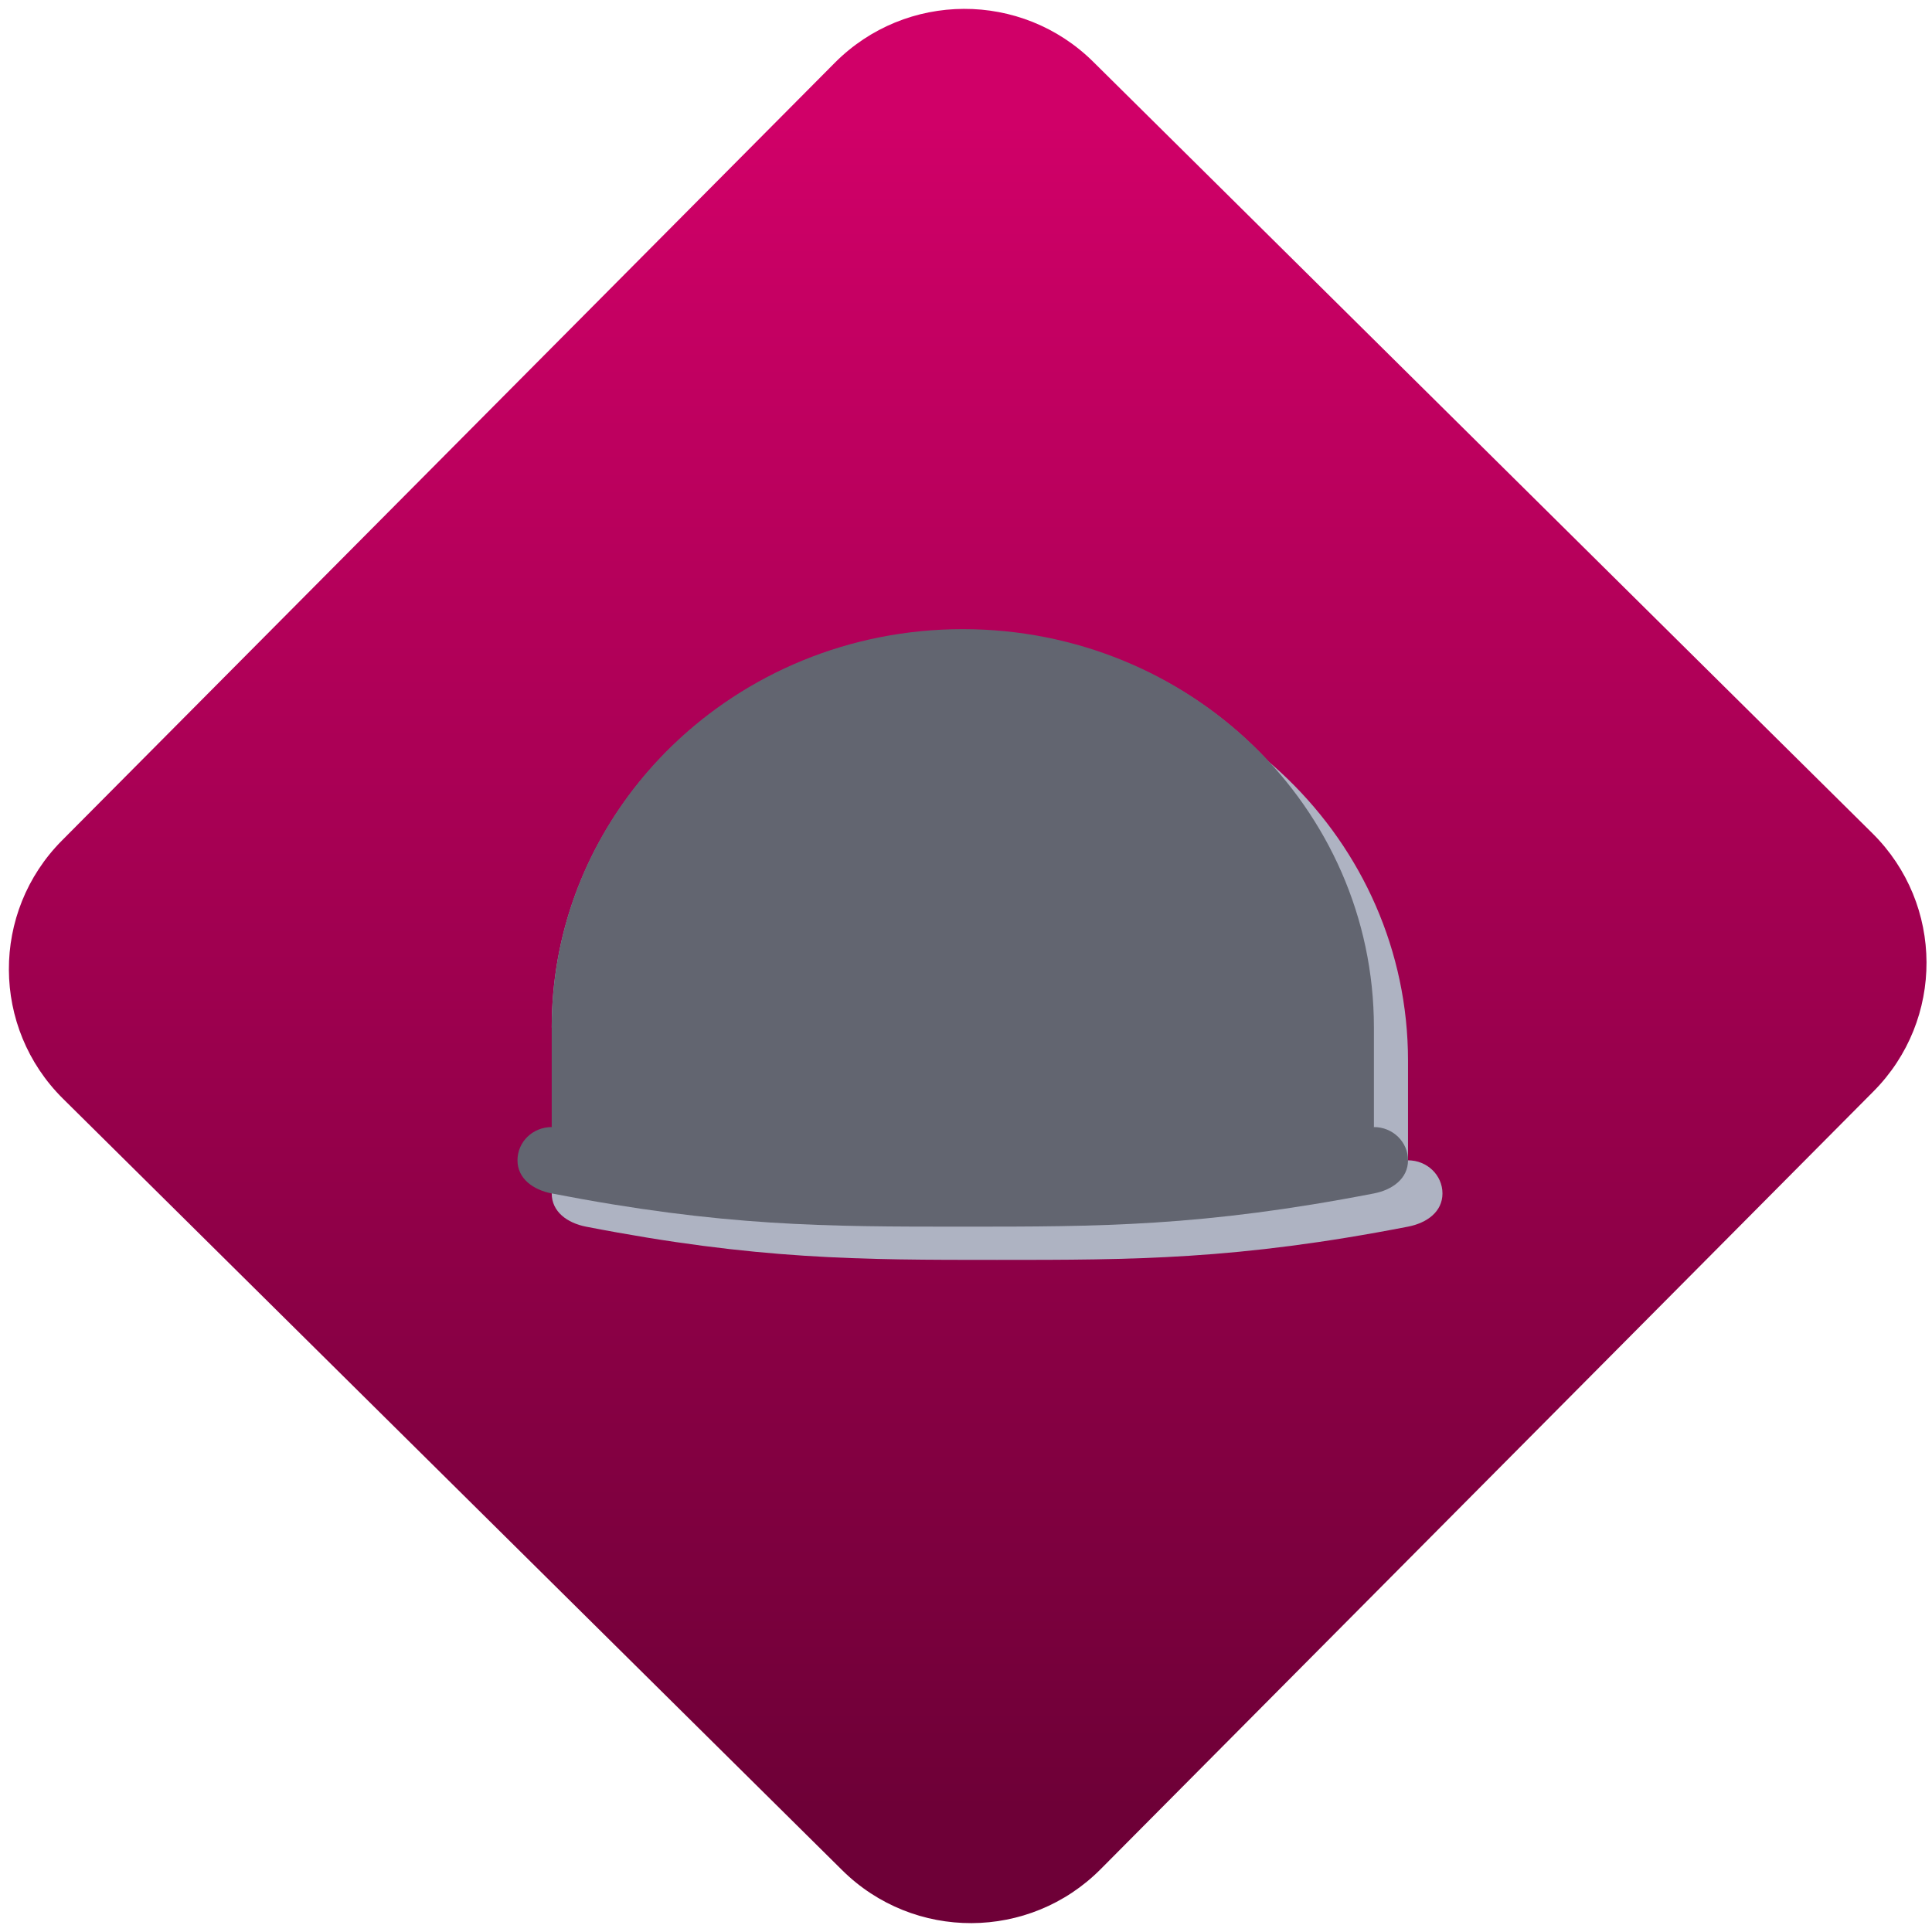 <svg width="64" height="64" viewBox="0 0 64 64" version="1.1"><defs><linearGradient id="linear-pattern-0" gradientUnits="userSpaceOnUse" x1="0" y1="0" x2="0" y2="1" gradientTransform="matrix(60, 0, 0, 56, 0, 4)"><stop offset="0" stop-color="#d00068" stop-opacity="1"/><stop offset="1" stop-color="#6e0037" stop-opacity="1"/></linearGradient></defs><path fill="url(#linear-pattern-0)" fill-opacity="1" d="M 36.219 2.051 L 62.027 27.605 C 64.402 29.957 64.418 33.785 62.059 36.156 L 36.461 61.918 C 34.105 64.289 30.27 64.305 27.895 61.949 L 2.086 36.395 C -0.289 34.043 -0.305 30.215 2.051 27.844 L 27.652 2.082 C 30.008 -0.289 33.844 -0.305 36.219 2.051 Z M 36.219 2.051 " /><g transform="matrix(1.008,0,0,1.003,16.221,16.077)"><path fill-rule="nonzero" fill="rgb(68.235%, 70.196%, 76.078%)" fill-opacity="1" d="M 16.672 5.844 L 2.039 23.387 C 2.039 23.996 2.555 24.363 3.164 24.484 C 8.793 25.582 12.172 25.582 16.672 25.582 C 21.18 25.582 24.555 25.582 30.18 24.484 C 30.797 24.363 31.312 23.996 31.312 23.387 C 31.312 22.781 30.805 22.293 30.18 22.293 L 30.18 19.004 C 30.18 11.734 24.137 5.844 16.672 5.844 Z M 16.672 5.844 "/><path fill-rule="nonzero" fill="rgb(68.235%, 70.196%, 76.078%)" fill-opacity="1" d="M 12.172 5.184 C 6.348 6.645 2.039 11.789 2.039 17.906 L 9.918 17.906 C 11.164 17.906 12.172 16.93 12.172 15.711 Z M 18.926 5.184 L 18.926 15.723 C 18.926 16.938 19.93 17.914 21.18 17.914 L 29.059 17.914 C 29.059 11.789 24.746 6.621 18.926 5.195 "/><path fill-rule="nonzero" fill="rgb(38.431%, 39.608%, 43.922%)" fill-opacity="1" d="M 15.547 8.039 L 15.547 19.004 L 20.051 19.004 L 20.051 8.793 C 18.645 8.305 17.133 8.039 15.547 8.039 M 14.074 8.109 C 12.609 8.266 11.203 8.664 9.918 9.242 L 9.918 19.012 L 14.422 19.012 L 14.422 8.109 C 14.305 8.125 14.184 8.102 14.07 8.109 M 21.184 9.242 L 21.184 19 L 28.852 19 C 28.094 14.656 25.168 11.027 21.184 9.242 M 8.797 9.789 C 5.387 11.719 2.934 15.074 2.25 19 L 8.797 19 "/><path fill-rule="nonzero" fill="rgb(38.431%, 39.608%, 43.922%)" fill-opacity="1" d="M 15.547 4.75 C 8.082 4.75 2.039 10.637 2.039 17.906 L 2.039 21.195 C 4.289 23.387 26.805 23.387 29.059 21.195 L 29.059 17.906 C 29.059 10.637 23.012 4.75 15.547 4.75 "/><path fill-rule="nonzero" fill="rgb(38.431%, 39.608%, 43.922%)" fill-opacity="1" d="M 2.039 21.195 L 29.059 21.195 C 29.68 21.195 30.18 21.684 30.18 22.293 C 30.18 22.898 29.664 23.27 29.059 23.387 C 23.426 24.484 20.051 24.484 15.547 24.484 C 11.047 24.484 7.668 24.484 2.039 23.387 C 1.43 23.27 0.914 22.898 0.914 22.293 C 0.914 21.684 1.414 21.195 2.039 21.195 Z M 2.039 21.195 "/></g></svg>
